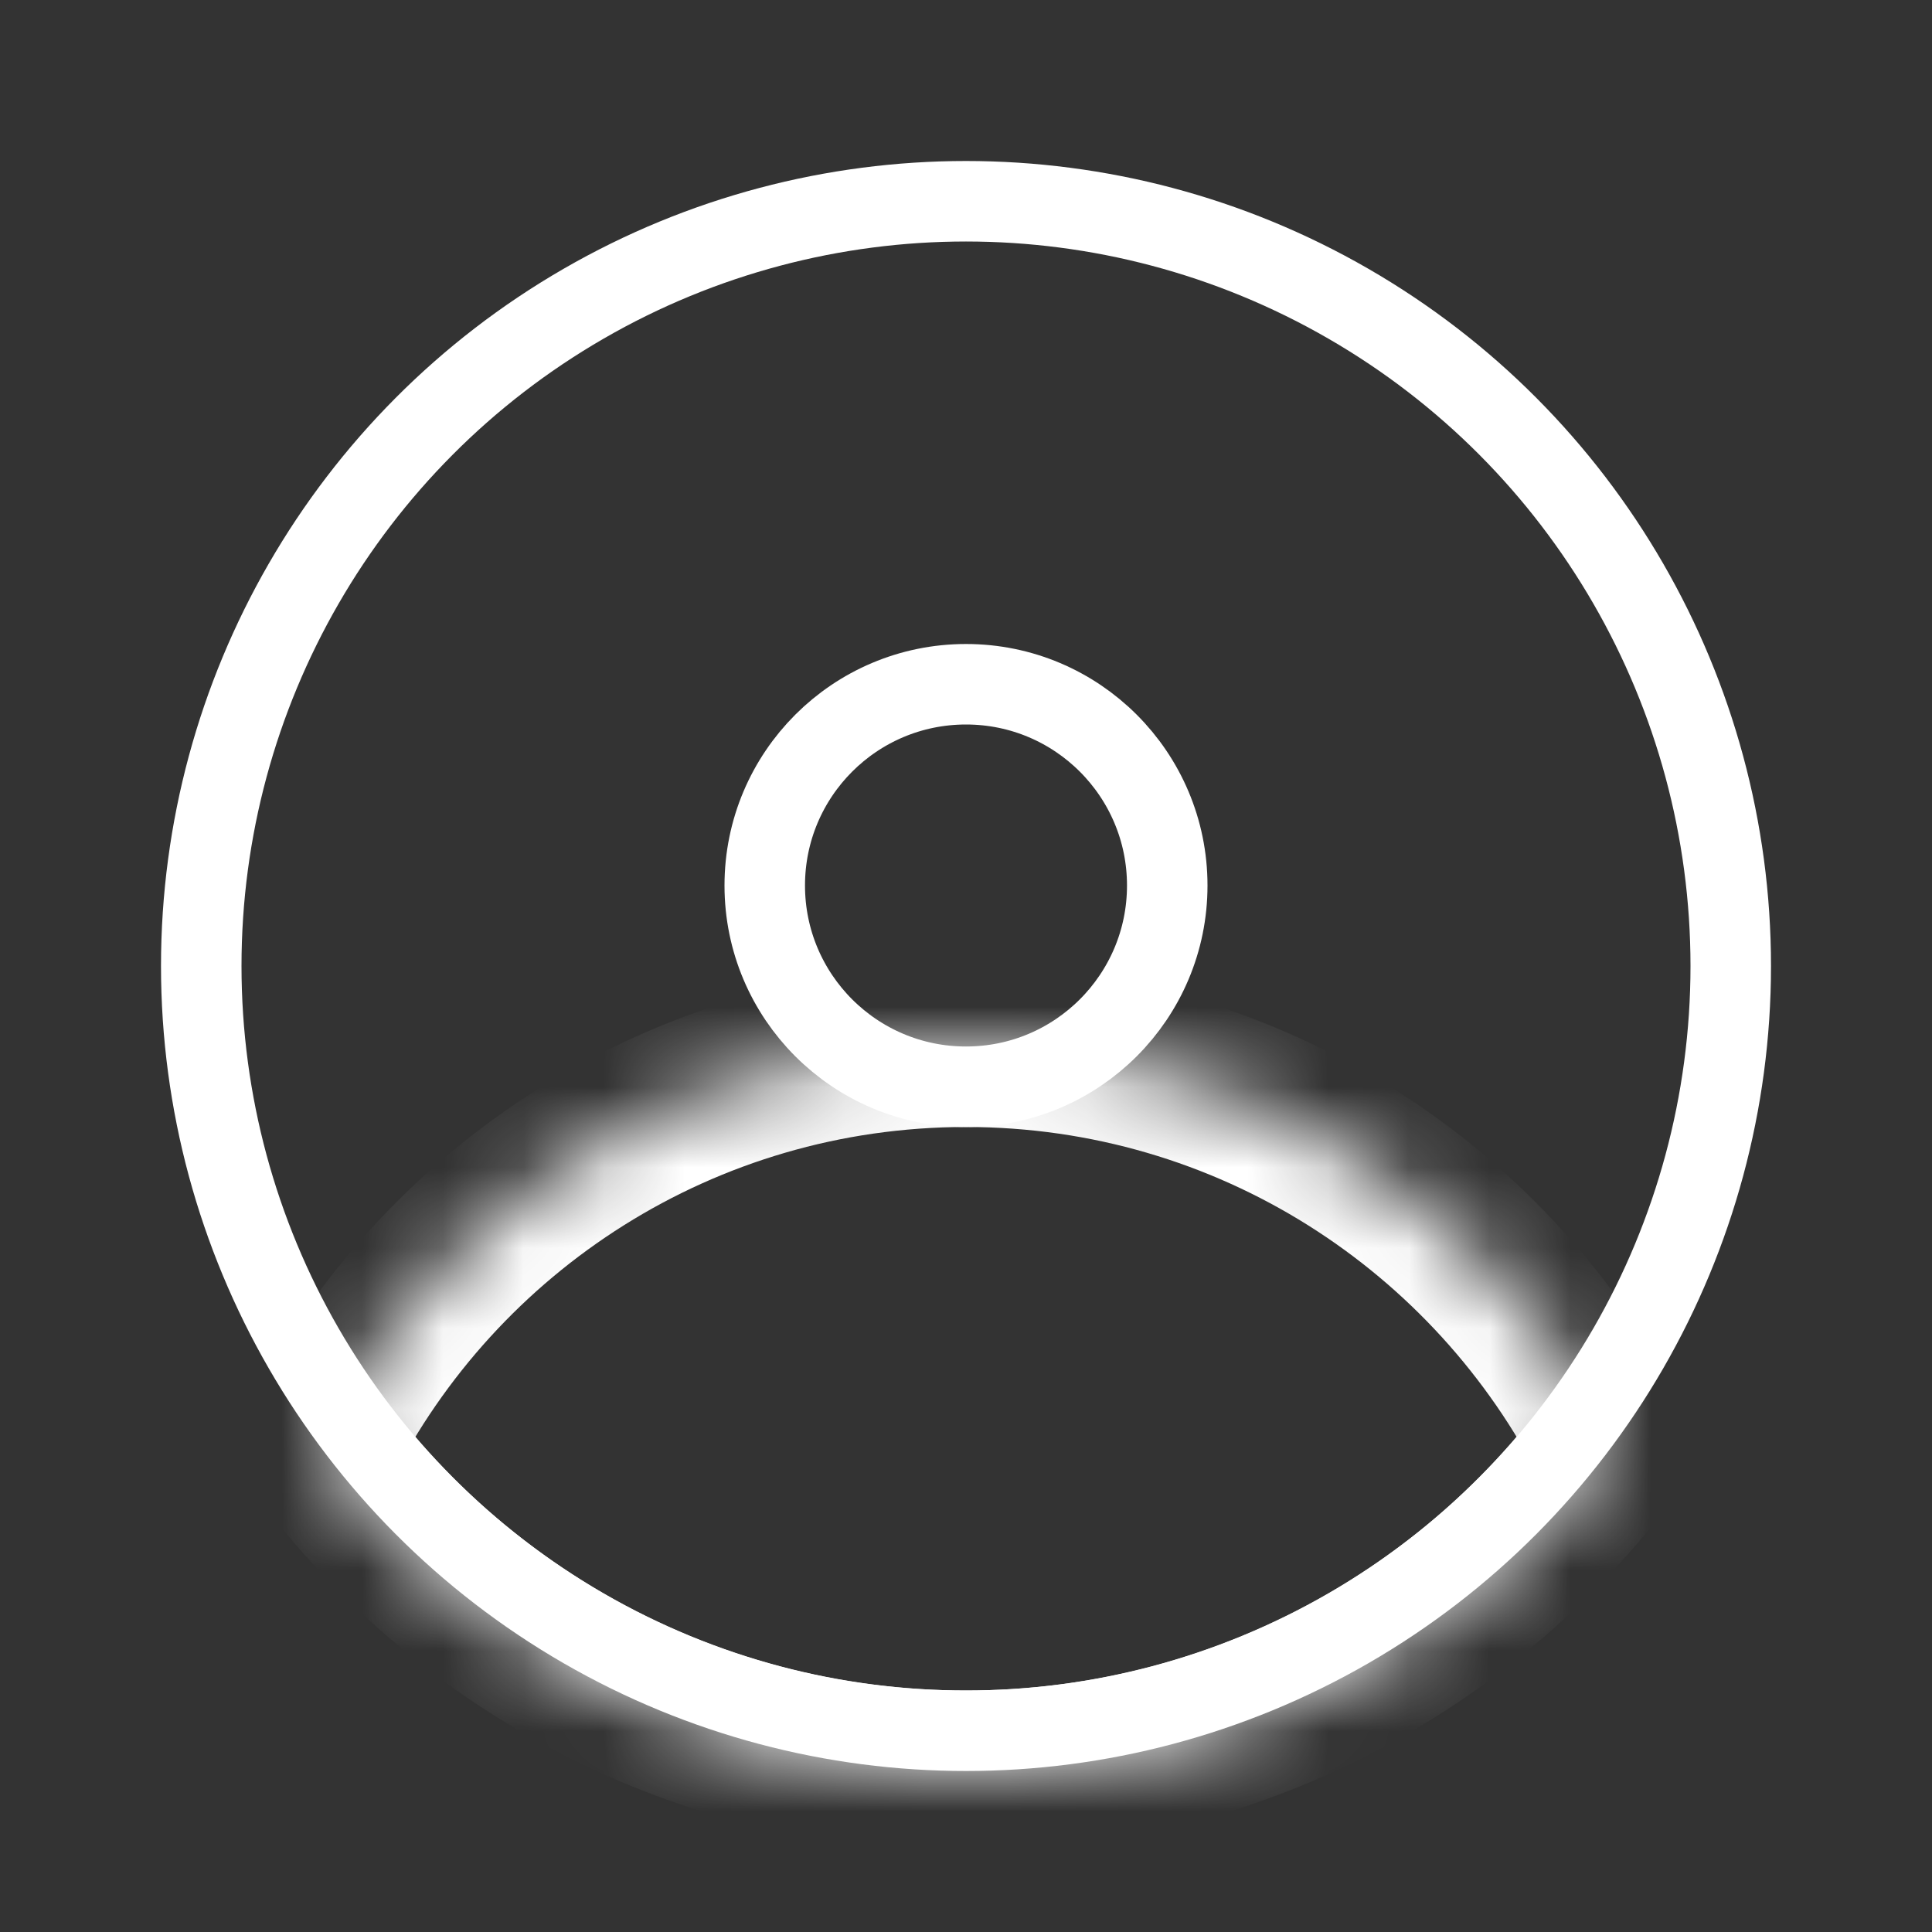 <svg width="24" height="24" viewBox="0 0 24 24" fill="none" xmlns="http://www.w3.org/2000/svg">
    <rect x="0" y="0" width="24" height="24" fill="#333333" stroke="none"/>
    <circle cx="12" cy="12" r="9.5" stroke="white"/>
    <circle cx="12" cy="11" r="2.5" stroke="white"/>
    <mask id="path-4-inside-1" fill="white">
        <path fill-rule="evenodd" clip-rule="evenodd" d="M3.961 17.949C5.443 15.013 8.486 13 12 13C15.513 13 18.556 15.013 20.039 17.949C18.217 20.407 15.294 22 12 22C8.705 22 5.783 20.407 3.961 17.949Z"/>
    </mask>
    <path d="M3.961 17.949L3.068 17.498L2.79 18.049L3.158 18.544L3.961 17.949ZM20.039 17.949L20.842 18.544L21.209 18.049L20.931 17.498L20.039 17.949ZM4.854 18.4C6.172 15.788 8.878 14 12 14V12C8.095 12 4.714 14.239 3.068 17.498L4.854 18.4ZM12 14C15.121 14 17.827 15.788 19.146 18.4L20.931 17.498C19.285 14.239 15.905 12 12 12V14ZM19.235 17.353C17.594 19.568 14.964 21 12 21V23C15.624 23 18.84 21.246 20.842 18.544L19.235 17.353ZM12 21C9.035 21 6.406 19.568 4.764 17.353L3.158 18.544C5.16 21.246 8.375 23 12 23V21Z" fill="white" mask="url(#path-4-inside-1)"/>
</svg>
